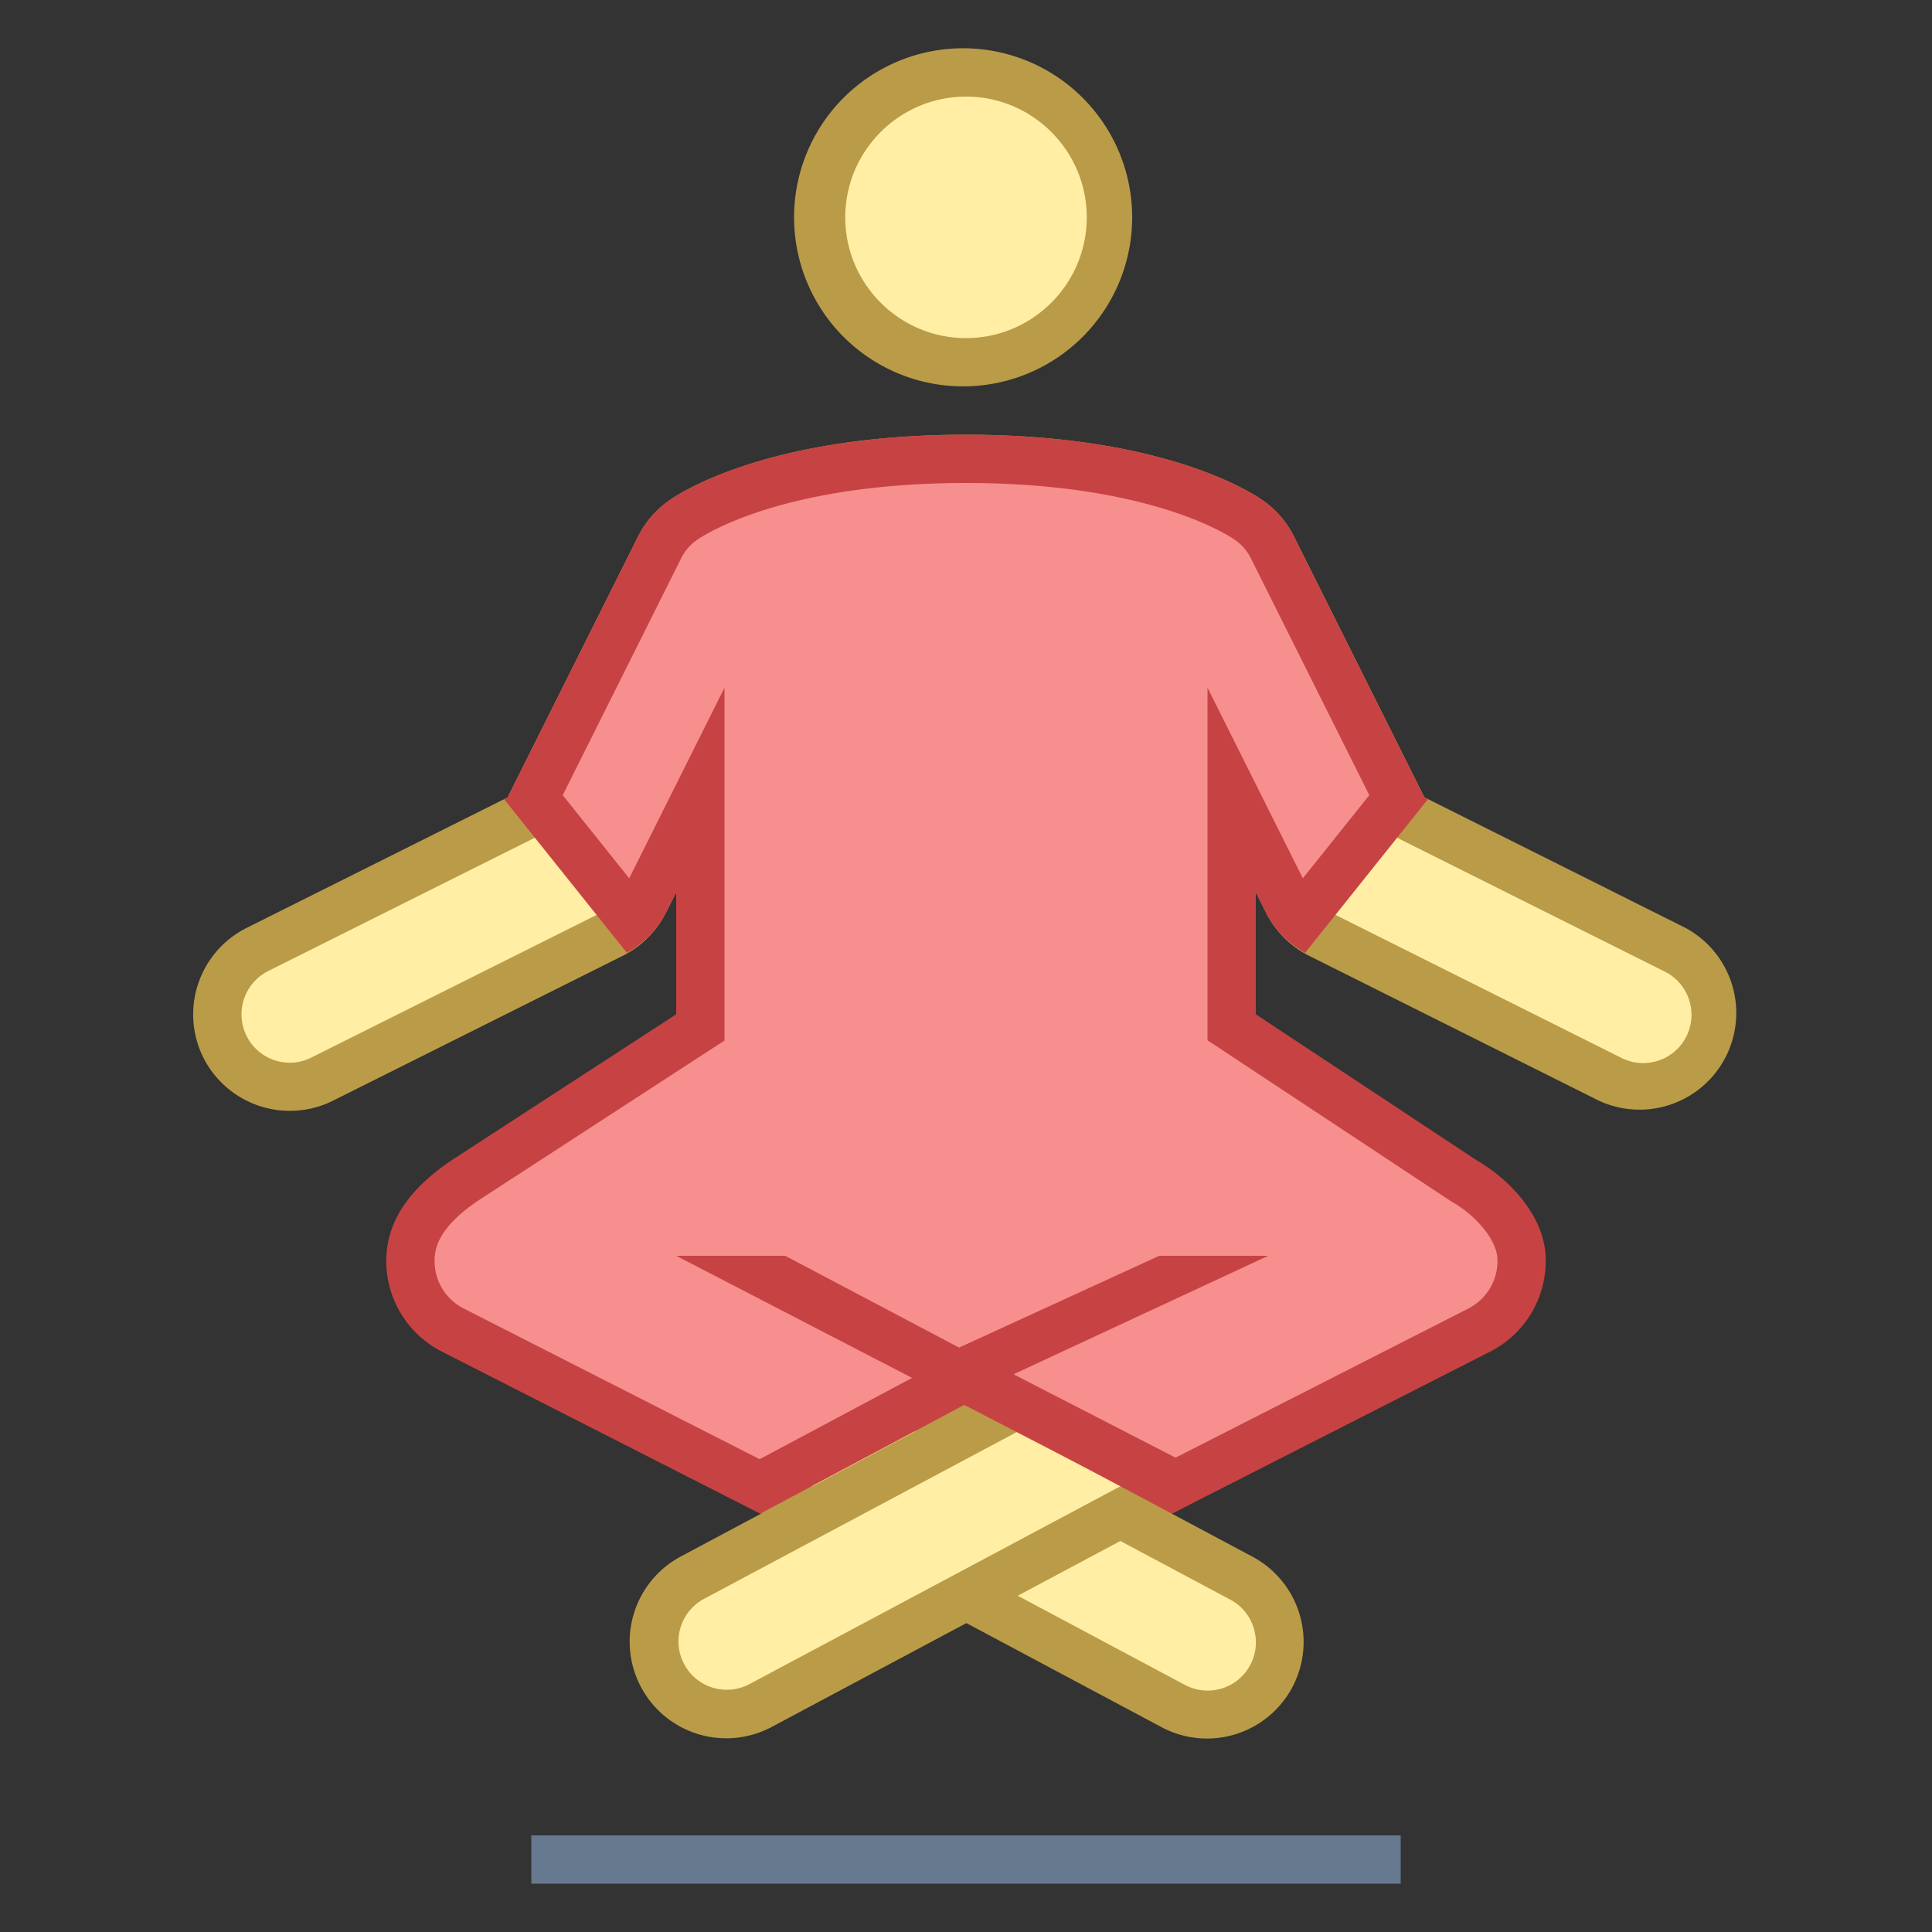 <svg viewBox="0 0 40 40" xmlns="http://www.w3.org/2000/svg"><rect x="0" y="0" width="40" height="40" fill="#333333" stroke="none"/><path d="M24.998 35.5c-.248 0-.484-.06-.704-.177L9.735 27.559l1.412-2.647 14.559 7.765c.354.188.612.503.729.887a1.502 1.502 0 01-1.437 1.936z" fill="#ffeea3"></path><path d="M11.353 25.588l14.118 7.53a.992.992 0 01.486.591.998.998 0 01-1.428 1.173l-14.118-7.529.942-1.765m-.412-1.353l-1.883 3.529 15 8a2 2 0 001.883-3.529l-15-8z" fill="#ba9b48"></path><path d="M15.049 35.485a1.498 1.498 0 01-1.437-1.937 1.49 1.49 0 01.729-.887L28.9 24.896l1.412 2.647-14.559 7.765a1.5 1.5 0 01-.704.177z" fill="#ffeea3"></path><path d="M28.694 25.573l.941 1.765-14.117 7.529a1 1 0 11-.941-1.765l14.117-7.529m.411-1.353l-15 8a2 2 0 101.883 3.529l15-8-1.883-3.529z" fill="#ba9b48"></path><path d="M14.5 23.5v-7.146l-1.158 2.316a1.522 1.522 0 01-.671.671l-6 3a1.493 1.493 0 01-2.013-.671 1.502 1.502 0 01.671-2.013l5.553-2.776 2.776-5.553c.113-.227.284-.422.493-.565.307-.21 2.031-1.263 5.849-1.263s5.542 1.053 5.849 1.264c.209.144.379.339.493.566l2.776 5.552 5.553 2.776a1.502 1.502 0 01-.672 2.843 1.47 1.47 0 01-.669-.159l-6-3a1.522 1.522 0 01-.671-.671L25.5 16.354V23.5h-11z" fill="#ffeea3"></path><path d="M20 10c3.748 0 5.391 1.055 5.566 1.176.139.096.253.226.329.377l2.702 5.404.149.298.298.149 5.404 2.702a1 1 0 11-.895 1.788l-5.999-3a1.011 1.011 0 01-.448-.448l-.211-.422L25 14.237V23H15v-8.763l-1.894 3.789-.21.421a1.011 1.011 0 01-.448.448l-6 3a.997.997 0 01-1.343-.448 1.002 1.002 0 01.447-1.342l5.404-2.702.298-.149.149-.298 2.701-5.403c.076-.152.19-.282.329-.378C14.609 11.055 16.252 10 20 10m0-1c-3.964 0-5.804 1.126-6.132 1.352a2.008 2.008 0 00-.657.754l-2.702 5.404-5.404 2.702a2.002 2.002 0 00-.895 2.684 2.005 2.005 0 002.684.893l6-3c.387-.194.701-.508.895-.895l.211-.421V24h12v-5.527l.211.422c.194.387.508.701.895.895l6 3a2.002 2.002 0 001.789-3.58l-5.404-2.702-2.702-5.404a2 2 0 00-.657-.754C25.804 10.126 23.964 9 20 9z" fill="#ba9b48"></path><circle cx="20" cy="4.5" r="3" fill="#ffeea3"></circle><path d="M20 2c1.378 0 2.5 1.122 2.5 2.5S21.378 7 20 7s-2.5-1.122-2.5-2.5S18.622 2 20 2m0-1a3.5 3.5 0 10-.001 6.999A3.5 3.5 0 0020 1z" fill="#ba9b48"></path><path fill="#66798f" d="M11 38h18v1H11z"></path><g><path d="M20 28.5l-4.267 2.276-6.341-3.229a1.604 1.604 0 01-.893-1.521c.031-.586.393-1.093 1.139-1.596l4.861-3.159v-4.917l-1.158 2.316a1.378 1.378 0 01-.271.369l-2.01-2.515 2.598-5.196c.113-.227.284-.422.493-.565.307-.21 2.031-1.263 5.849-1.263s5.542 1.053 5.849 1.264c.209.144.379.339.493.566l2.598 5.196-2.01 2.515a1.378 1.378 0 01-.271-.369L25.5 16.354v4.915l4.787 3.164c.593.344 1.181.959 1.214 1.594a1.604 1.604 0 01-.889 1.519l-6.345 3.23L20 28.5z" fill="#f78f8f"></path><path d="M20 10c3.748 0 5.391 1.055 5.566 1.176.139.096.253.226.329.377l2.455 4.91-1.376 1.721-.079-.158L25 14.237v7.301l.449.297 4.563 3.016.025.017.026.015c.524.303.919.796.939 1.171.023.437-.217.847-.621 1.048l-6.109 3.111-3.801-2.027-.471-.253-.471.251-3.801 2.027-6.117-3.115a1.1 1.1 0 01-.612-1.043c.014-.262.124-.672.906-1.199l4.641-3.016.454-.295v-7.306l-1.894 3.789-.079.158-1.376-1.721 2.454-4.909c.076-.152.19-.282.329-.378C14.609 11.055 16.252 10 20 10m0-1c-3.964 0-5.804 1.126-6.132 1.352a2.008 2.008 0 00-.657.754l-2.702 5.404-.073.036 2.544 3.182c.344-.196.631-.478.809-.833l.211-.422V21l-4.641 3.016C8.594 24.531 8.044 25.165 8 26a2.104 2.104 0 001.166 1.992l6.573 3.347.011-.006L20 29.067l4.25 2.267.011.006 6.573-3.347A2.106 2.106 0 0032 26c-.044-.835-.734-1.578-1.438-1.984L26 21v-2.527l.211.422c.178.355.465.637.809.833l2.544-3.182-.073-.036-2.702-5.404a2 2 0 00-.657-.754C25.804 10.126 23.964 9 20 9z" fill="#c74343"></path></g><path fill="#c74343" d="M24.411 30.255l-.028-.053-3.399-1.749L26.257 26H24l-4.143 1.9-3.6-1.9H14l9.297 4.813z"></path></svg>